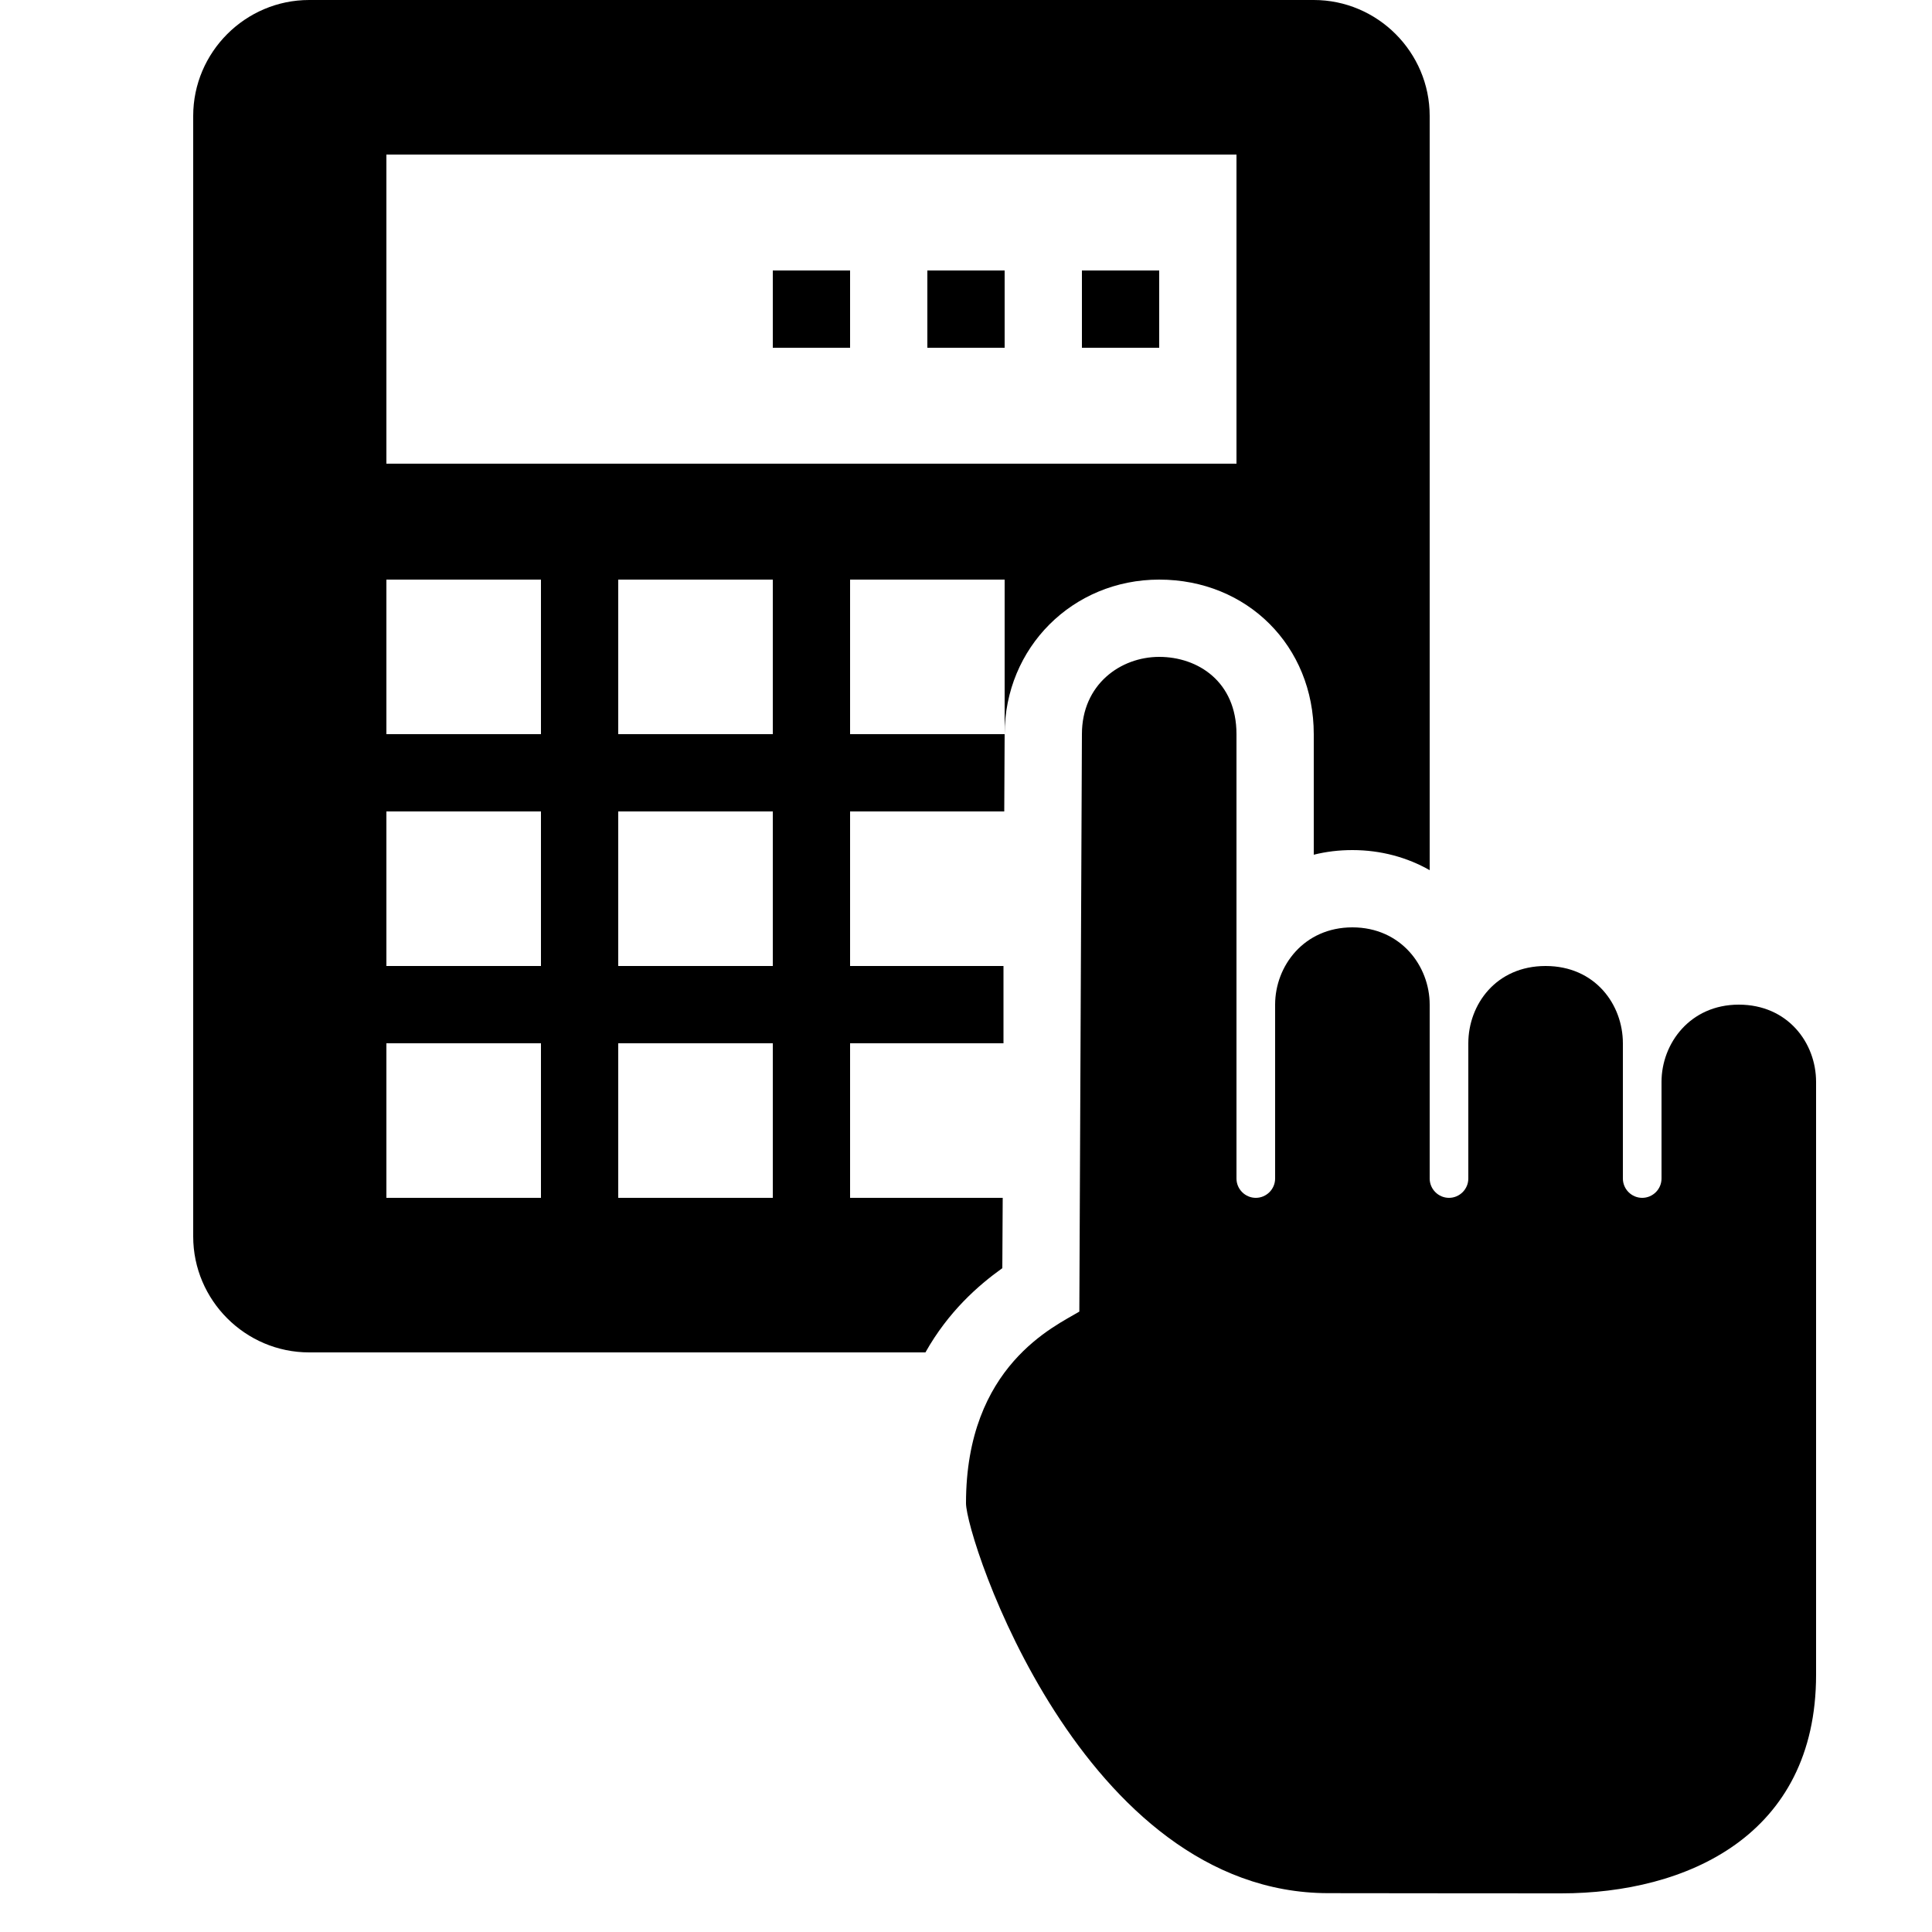 <?xml version="1.0" encoding="iso-8859-1"?>
<!-- Generator: Adobe Illustrator 23.0.3, SVG Export Plug-In . SVG Version: 6.00 Build 0)  -->
<svg version="1.1" xmlns="http://www.w3.org/2000/svg" xmlns:xlink="http://www.w3.org/1999/xlink" x="0px" y="0px"
	 viewBox="0 0 50 50" style="enable-background:new 0 0 50 50;" xml:space="preserve">
<g id="Layer_10" style="display:none;">
</g>
<g id="filled">
</g>
<g id="outlined">
</g>
<g id="rounded">
</g>
<g id="two_x5F_tone">
</g>
<g id="sharp">
</g>
<g id="win10">
</g>
<g id="ios_x5F_out">
</g>
<g id="ios_x5F_filled">
	<path d="M37,29v-3c0-1-0.747-2-2-2c-1.254,0-2,1-2,2v4.5c0,0.275-0.225,0.5-0.5,0.5S32,30.775,32,30.5v-7V19c0-1.361-1-2-2-2
		s-2,0.712-2,2l-0.067,14.944C27.31,34.321,25,35.339,25,38.903c0,0.914,3,10.092,9.381,10.092C34.408,48.997,40.4,49,40.4,49
		c3.244,0,6.6-1.49,6.6-5.658c0,0,0-15.098,0-15.342c0-1.017-0.738-2-2-2s-2,1.006-2,2v2.5c0,0.275-0.225,0.5-0.5,0.5
		S42,30.775,42,30.5V27c0-1-0.716-2-2-2s-2,1-2,2v2v1.5c0,0.275-0.225,0.5-0.5,0.5S37,30.775,37,30.5V29z"/>
	<path d="M20,7v2h2V7H20z M24,7v2h2V7H24z M28,7v2h2V7H28z M28,7v2h2V7H28z M24,9h2V7h-2V9z M20,9h2V7h-2V9z M34,0H8
		C6.35,0,5,1.35,5,3v29c0,1.65,1.35,3,3,3h15.95c0.59-1.05,1.36-1.73,1.99-2.18L25.95,31H22v-4h3.97v-2H22v-4h3.99L26,19h-4v-4h4v4
		c0-2.24,1.76-4,4-4c2.28,0,4,1.72,4,4v3.12c0.32-0.08,0.65-0.12,1-0.12c0.74,0,1.42,0.19,2,0.52V3C37,1.35,35.65,0,34,0z M14,31h-4
		v-4h4V31z M14,25h-4v-4h4V25z M14,19h-4v-4h4V19z M20,31h-4v-4h4V31z M20,25h-4v-4h4V25z M20,19h-4v-4h4V19z M32,12H10V4h22V12z
		 M30,7h-2v2h2V7z M26,7h-2v2h2V7z M22,7h-2v2h2V7z M20,7v2h2V7H20z M24,7v2h2V7H24z M28,7v2h2V7H28z M20,7v2h2V7H20z M24,7v2h2V7
		H24z M28,7v2h2V7H28z"/>
</g>
<g id="color">
</g>
</svg>